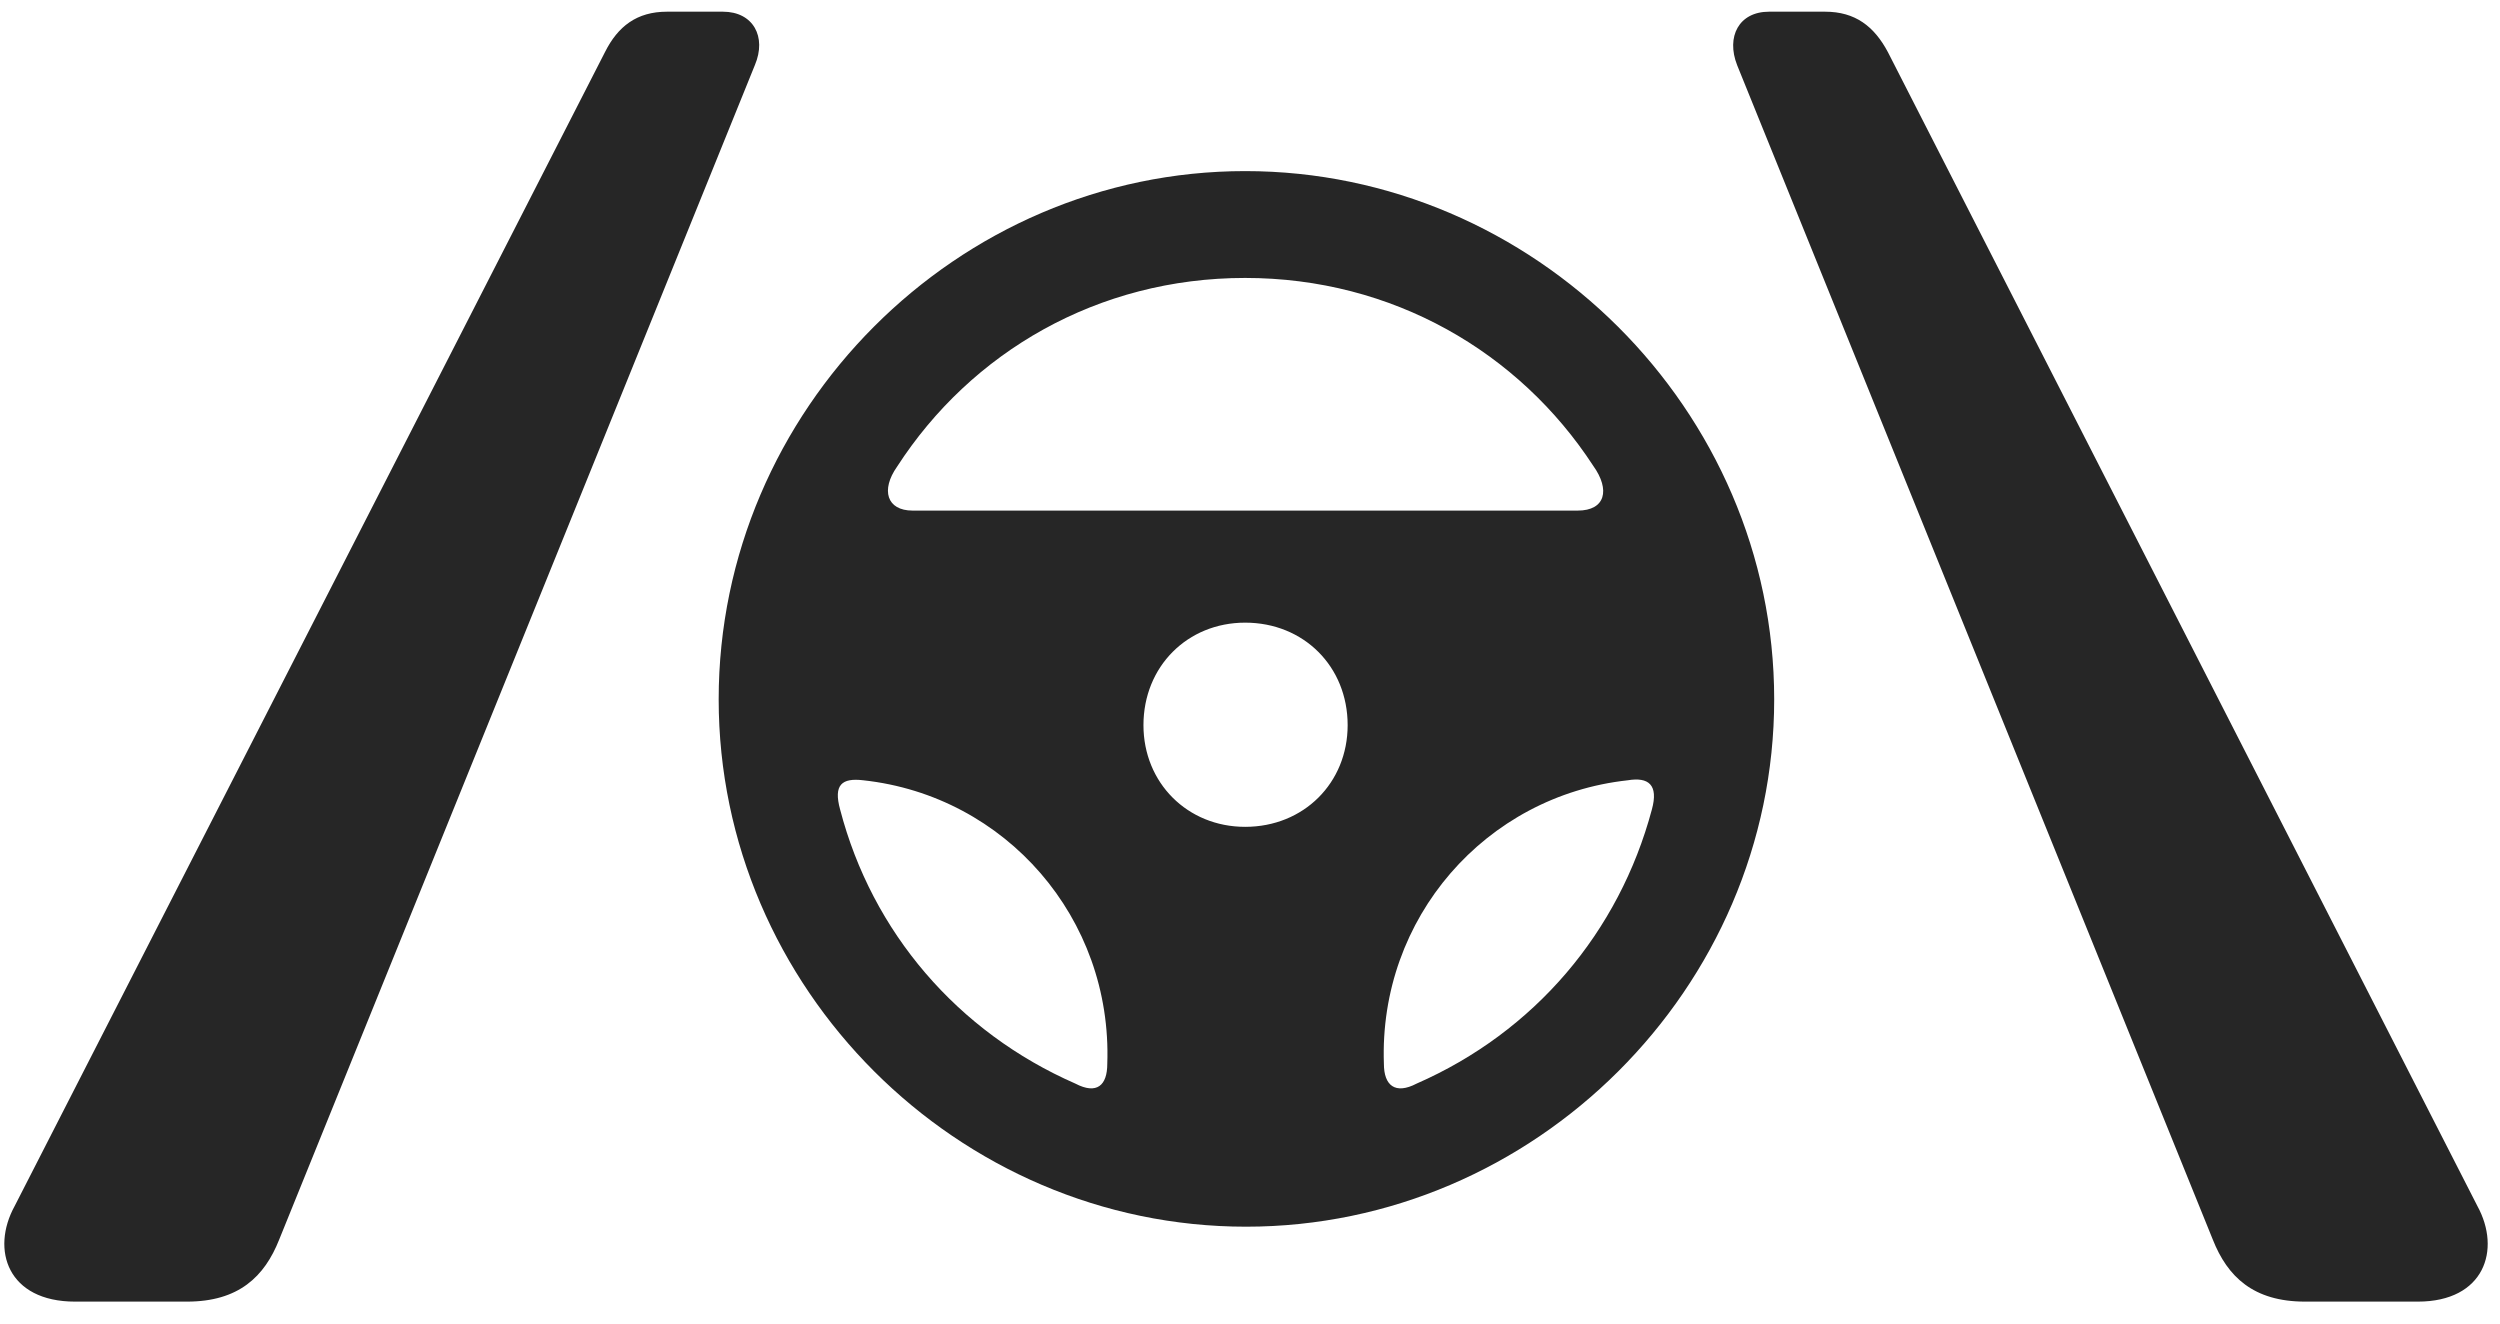 <svg width="34" height="18" viewBox="0 0 34 18" fill="none" xmlns="http://www.w3.org/2000/svg">
<g clip-path="url(#clip0_2207_17529)">
<path d="M1.02 17.702H2.543C3.246 17.702 3.598 17.362 3.797 16.858L10.266 0.886C10.43 0.499 10.242 0.159 9.832 0.159H9.071C8.661 0.159 8.403 0.358 8.227 0.71L0.2 16.401C-0.129 16.999 0.106 17.702 1.02 17.702ZM31.348 17.702H32.883C33.785 17.702 34.02 16.999 33.692 16.401L25.676 0.71C25.489 0.358 25.231 0.159 24.821 0.159H24.059C23.649 0.159 23.473 0.499 23.625 0.886L30.094 16.858C30.293 17.362 30.645 17.702 31.348 17.702Z" fill="black" fill-opacity="0.85"/>
<path d="M16.946 16.683C20.871 16.683 24.129 13.437 24.129 9.511C24.129 5.573 20.86 2.327 16.934 2.327C13.02 2.327 9.774 5.573 9.774 9.511C9.774 13.437 13.02 16.683 16.946 16.683ZM12.2 6.347C13.207 4.788 14.93 3.78 16.934 3.78C18.938 3.78 20.66 4.788 21.668 6.335C21.903 6.663 21.832 6.944 21.457 6.944H12.411C12.059 6.944 11.977 6.663 12.2 6.347ZM16.934 11.245C16.149 11.245 15.551 10.647 15.551 9.862C15.551 9.065 16.149 8.468 16.934 8.468C17.731 8.468 18.328 9.065 18.328 9.862C18.328 10.647 17.731 11.245 16.934 11.245ZM11.426 11.011C11.332 10.671 11.45 10.577 11.742 10.612C13.676 10.823 15.129 12.487 15.059 14.468C15.059 14.761 14.918 14.89 14.625 14.737C13.02 14.034 11.86 12.675 11.426 11.011ZM22.465 11.011C22.02 12.675 20.871 14.034 19.266 14.737C18.973 14.89 18.821 14.761 18.821 14.468C18.75 12.487 20.203 10.823 22.137 10.612C22.418 10.565 22.559 10.671 22.465 11.011Z" fill="black" fill-opacity="0.85"/>
</g>
<defs>
<clipPath id="clip0_2207_17529">
<rect width="33.774" height="17.566" fill="white" transform="translate(0.059 0.136)"/>
</clipPath>
</defs>
</svg>
